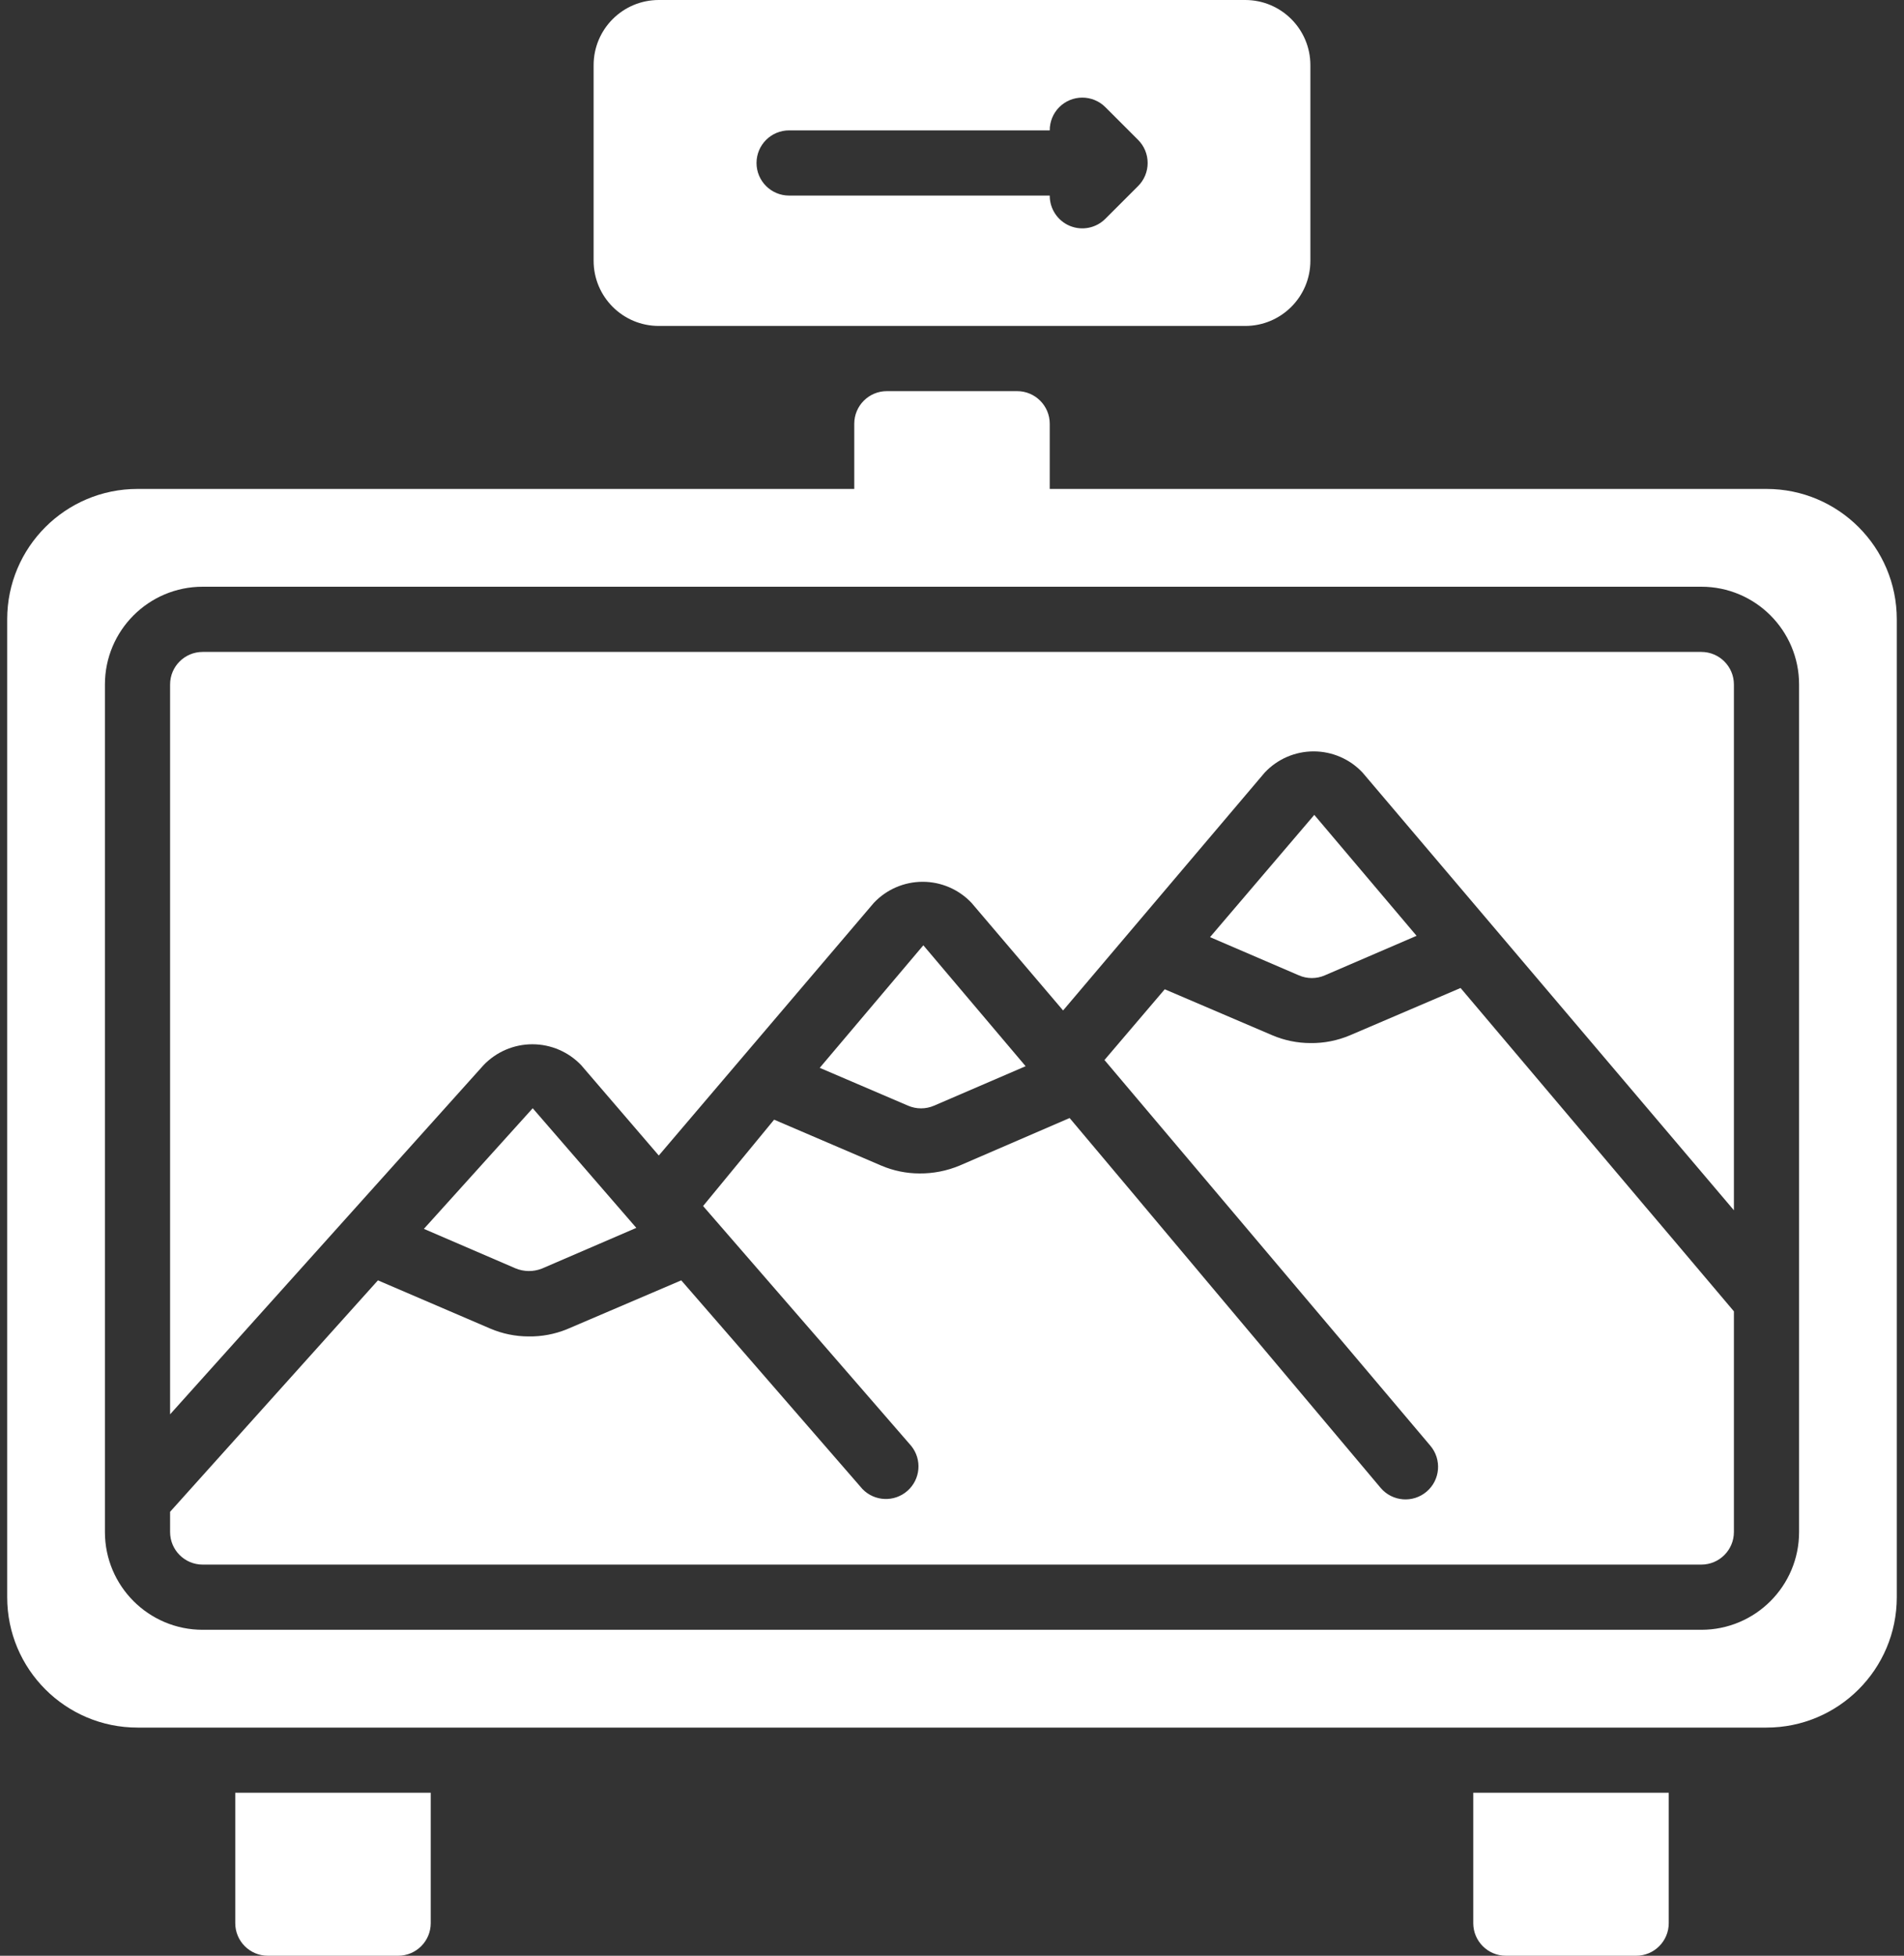 <svg width="75" height="77" viewBox="0 0 75 77" fill="none" xmlns="http://www.w3.org/2000/svg">
<rect x="0" y="0" width="75" height="77" fill="#333333" stroke="none"/>
<path d="M9.267 70.583H16.967V75.717C16.967 76.425 16.392 77 15.683 77H10.55C9.841 77 9.267 76.425 9.267 75.717V70.583Z" fill="white"/>
<path d="M58.033 70.583H65.733V75.717C65.733 76.425 65.159 77 64.45 77H59.316C58.608 77 58.033 76.425 58.033 75.717V70.583Z" fill="white"/>
<path d="M40.067 15.4H34.933C34.224 15.4 33.65 15.975 33.65 16.683V19.25C33.65 19.959 34.224 20.533 34.933 20.533H40.067C40.775 20.533 41.35 19.959 41.35 19.25V16.683C41.35 15.975 40.775 15.4 40.067 15.4Z" fill="white"/>
<path d="M49.05 0H25.95C24.532 0 23.383 1.149 23.383 2.567V10.267C23.383 11.684 24.532 12.833 25.95 12.833H49.05C50.468 12.833 51.617 11.684 51.617 10.267V2.567C51.617 1.149 50.468 0 49.05 0ZM44.828 7.328L43.544 8.611C43.177 8.981 42.623 9.093 42.141 8.893C41.66 8.693 41.347 8.221 41.35 7.7H31.083C30.375 7.7 29.8 7.125 29.8 6.417C29.8 5.708 30.375 5.133 31.083 5.133H41.35C41.348 4.792 41.482 4.464 41.722 4.222C41.963 3.979 42.291 3.843 42.633 3.843C42.975 3.843 43.303 3.979 43.544 4.222L44.828 5.505C45.071 5.746 45.207 6.074 45.207 6.417C45.207 6.759 45.071 7.087 44.828 7.328Z" fill="white"/>
<path d="M21.343 49.947L25.065 48.343L20.984 43.633L16.697 48.382L20.303 49.935C20.635 50.074 21.008 50.078 21.343 49.947Z" fill="white"/>
<path d="M53.182 40.759C52.687 40.969 52.154 41.075 51.616 41.067C51.1 41.066 50.59 40.961 50.115 40.759L45.88 38.949L43.506 41.734L56.339 56.916C56.8 57.455 56.736 58.265 56.198 58.725C55.659 59.186 54.849 59.123 54.388 58.584L42.133 44.018L37.795 45.892C37.295 46.1 36.758 46.205 36.216 46.2C35.7 46.199 35.19 46.094 34.715 45.892L30.493 44.083L27.695 47.483L35.895 56.929C36.327 57.464 36.26 58.243 35.744 58.697C35.228 59.151 34.447 59.118 33.971 58.623L26.835 50.409L22.331 52.334C21.85 52.529 21.335 52.626 20.816 52.617C20.3 52.616 19.79 52.511 19.315 52.309L14.887 50.409L6.7 59.521V60.317C6.7 61.025 7.274 61.6 7.983 61.6H67.016C67.725 61.6 68.3 61.025 68.3 60.317V51.629L57.533 38.898L53.182 40.759Z" fill="white"/>
<path d="M36.794 43.531L40.4 41.978L36.371 37.217L32.29 42.042L35.767 43.531C36.095 43.673 36.467 43.673 36.794 43.531Z" fill="white"/>
<path d="M67.016 25.667H7.983C7.274 25.667 6.7 26.241 6.7 26.95V55.684L19.045 41.939C19.547 41.412 20.243 41.114 20.97 41.114C21.698 41.114 22.394 41.412 22.895 41.939L25.95 45.494L34.42 35.548C34.919 35.018 35.616 34.717 36.345 34.717C37.074 34.717 37.77 35.018 38.27 35.548L41.876 39.783L49.82 30.415C50.319 29.884 51.016 29.583 51.745 29.583C52.474 29.583 53.17 29.884 53.67 30.415L68.3 47.65V26.95C68.3 26.241 67.725 25.667 67.016 25.667Z" fill="white"/>
<path d="M52.194 38.397L55.8 36.844L51.771 32.083L47.664 36.896L51.155 38.397C51.486 38.544 51.863 38.544 52.194 38.397Z" fill="white"/>
<path d="M69.583 19.25H5.417C2.581 19.25 0.283 21.548 0.283 24.383V62.883C0.283 65.718 2.581 68.017 5.417 68.017H69.583C72.418 68.017 74.716 65.718 74.716 62.883V24.383C74.716 21.548 72.418 19.25 69.583 19.25ZM70.867 60.317C70.867 62.443 69.143 64.167 67.016 64.167H7.983C5.857 64.167 4.133 62.443 4.133 60.317V26.95C4.133 24.824 5.857 23.1 7.983 23.1H67.016C69.143 23.1 70.867 24.824 70.867 26.95V60.317Z" fill="white"/>
</svg>
